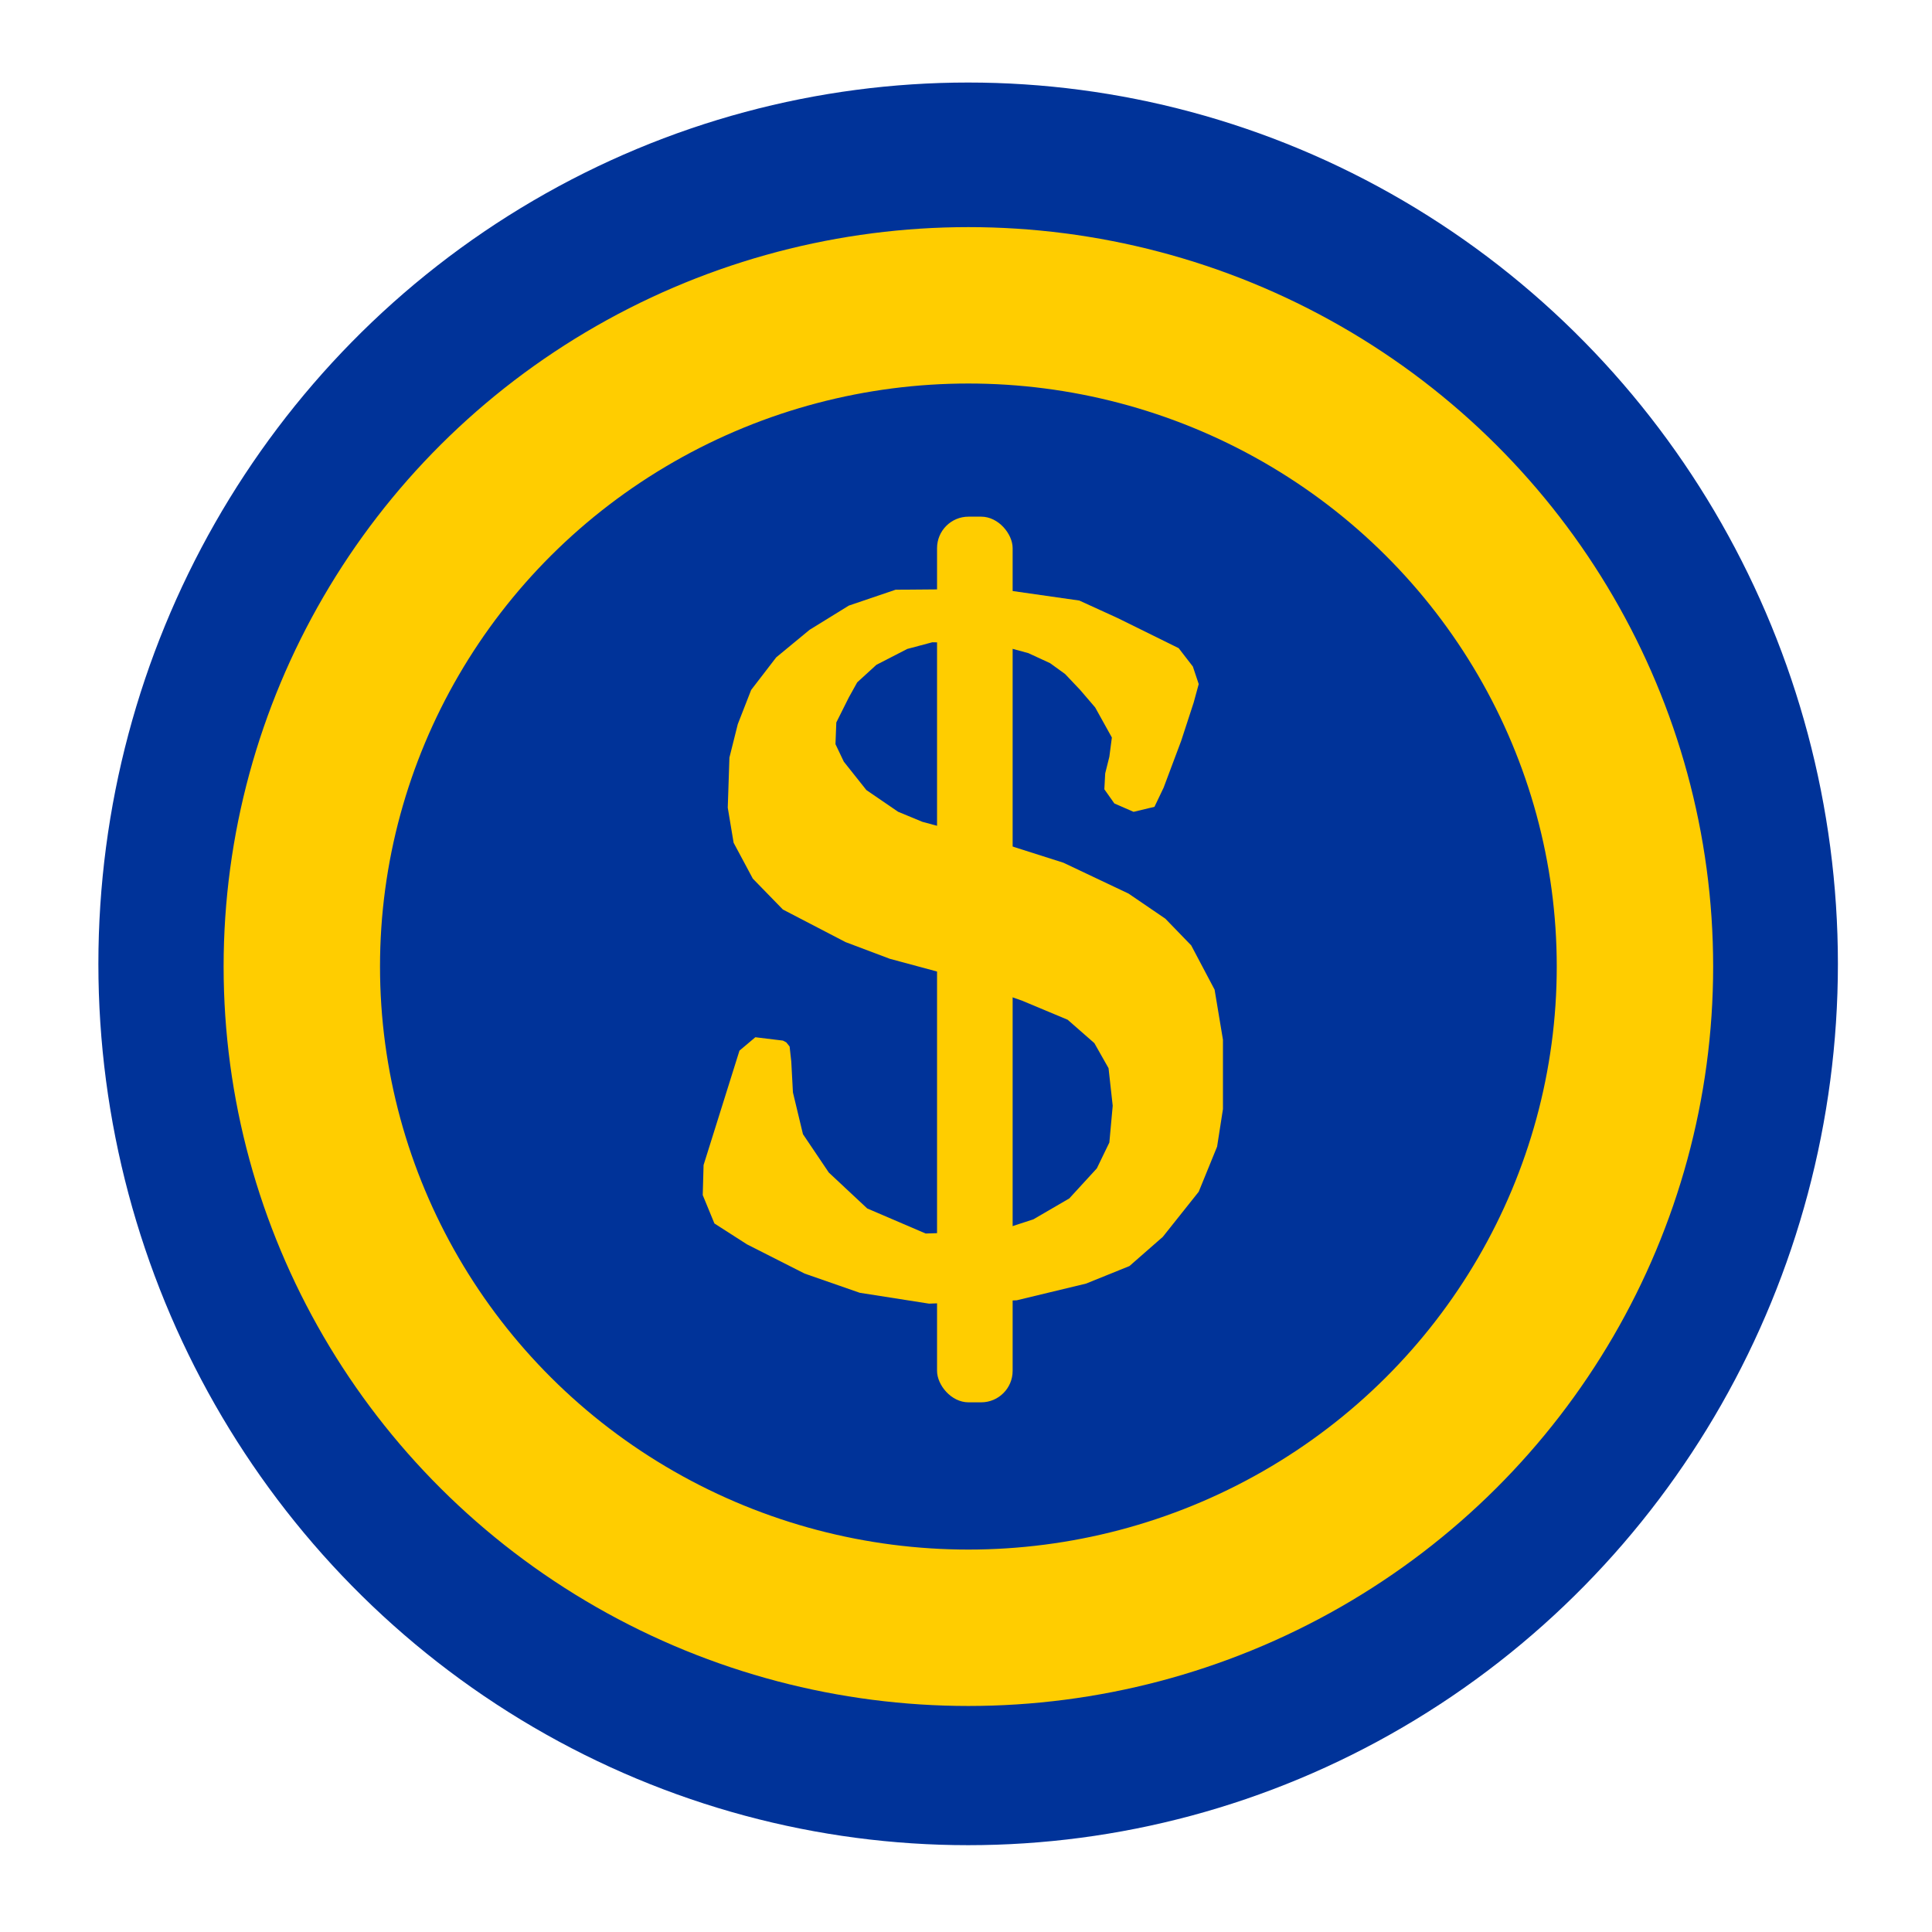 <?xml version="1.0" encoding="UTF-8" standalone="no"?>
<!-- Created with Inkscape (http://www.inkscape.org/) -->

<svg
   xmlns:dc="http://purl.org/dc/elements/1.1/"
   xmlns:cc="http://creativecommons.org/ns#"
   xmlns:rdf="http://www.w3.org/1999/02/22-rdf-syntax-ns#"
   xmlns:svg="http://www.w3.org/2000/svg"
   xmlns="http://www.w3.org/2000/svg"
   xmlns:sodipodi="http://sodipodi.sourceforge.net/DTD/sodipodi-0.dtd"
   xmlns:inkscape="http://www.inkscape.org/namespaces/inkscape"
   version="1.1"
   id="svg2"
   width="64"
   height="64"
   viewBox="0 0 64 64"
   sodipodi:docname="sale.svg"
   inkscape:version="0.92.2 (5c3e80d, 2017-08-06)"
   inkscape:export-filename="C:\Users\Gebruiker\Desktop\IKEA\Icons\sale.png"
   inkscape:export-xdpi="96"
   inkscape:export-ydpi="96">
  <defs
     id="defs6" />
  <sodipodi:namedview
     pagecolor="#ffffff"
     bordercolor="#666666"
     borderopacity="1"
     objecttolerance="10"
     gridtolerance="10"
     guidetolerance="10"
     inkscape:pageopacity="0"
     inkscape:pageshadow="2"
     inkscape:window-width="1600"
     inkscape:window-height="838"
     id="namedview4"
     showgrid="false"
     inkscape:zoom="1.84375"
     inkscape:cx="-8.5635692"
     inkscape:cy="24.376291"
     inkscape:window-x="-8"
     inkscape:window-y="-8"
     inkscape:window-maximized="1"
     inkscape:current-layer="layer2" />
  <g
     inkscape:groupmode="layer"
     id="layer1"
     inkscape:label="Layer 1"
     style="display:inline;opacity:1">
    <ellipse
       style="fill:#003399;fill-opacity:1;stroke:none;stroke-width:11.7;stroke-miterlimit:4;stroke-dasharray:none;stroke-opacity:1"
       id="path4507"
       cx="32.071"
       cy="31.929"
       rx="28.812"
       ry="29.195" />
  </g>
  <g
     inkscape:groupmode="layer"
     id="layer2"
     inkscape:label="Layer 2"
     style="display:inline">
    <ellipse
       style="fill:none;fill-opacity:1;stroke:#ffcd00;stroke-width:5.181;stroke-miterlimit:4;stroke-dasharray:none;stroke-opacity:1"
       id="path4510"
       cx="32.079"
       cy="32.018"
       rx="22.081"
       ry="21.904" />
  </g>
  <g
     inkscape:groupmode="layer"
     id="layer3"
     inkscape:label="Layer 3"
     style="display:inline">
    <path
       style="fill:#ffcd00;fill-opacity:1;stroke:none;stroke-width:0.816px;stroke-linecap:butt;stroke-linejoin:miter;stroke-opacity:1"
       d="m 25.935,34.471 -0.913,-0.111 -0.526,0.443 -1.189,3.79 -0.028,0.996 0.387,0.94 1.079,0.692 1.909,0.968 1.826,0.636 2.296,0.36 2.904,-0.111 2.296,-0.553 1.438,-0.581 1.106,-0.968 1.189,-1.494 0.609,-1.494 0.194,-1.245 v -2.296 l -0.277,-1.66 -0.775,-1.466 -0.857,-0.885 -1.217,-0.83 -2.158,-1.023 -1.826,-0.581 -2.849,-0.775 -0.802,-0.332 -1.051,-0.719 -0.747,-0.94 -0.277,-0.581 0.028,-0.719 0.415,-0.83 0.277,-0.498 0.636,-0.581 1.023,-0.526 0.83,-0.221 1.438,0.028 0.83,0.083 0.913,0.249 0.719,0.332 0.498,0.36 0.498,0.526 0.498,0.581 0.553,0.996 -0.083,0.636 -0.138,0.553 -0.028,0.526 0.332,0.47 0.636,0.277 0.692,-0.166 0.304,-0.636 0.581,-1.549 0.415,-1.272 0.166,-0.609 -0.194,-0.581 -0.47,-0.609 -2.019,-0.996 -1.272,-0.581 -2.711,-0.387 -3.375,0.028 -1.549,0.526 -1.3,0.802 -1.106,0.913 -0.83,1.079 -0.443,1.134 -0.277,1.106 -0.055,1.66 0.194,1.162 0.636,1.189 0.996,1.023 2.075,1.079 1.466,0.553 1.743,0.47 2.628,0.913 1.521,0.636 0.885,0.775 0.47,0.83 0.138,1.245 -0.111,1.217 -0.415,0.857 -0.913,0.996 -1.189,0.692 -1.189,0.387 -2.379,0.083 -1.936,-0.83 -1.272,-1.189 -0.857,-1.272 -0.332,-1.383 -0.055,-1.023 -0.055,-0.498 -0.111,-0.138 z"
       id="path4513"
       inkscape:connector-curvature="0" />
    <rect
       style="fill:#ffcd00;fill-opacity:1;stroke:none;stroke-width:5.957;stroke-miterlimit:4;stroke-dasharray:none;stroke-opacity:1"
       id="rect4515"
       width="2.504"
       height="29.339"
       x="31.041"
       y="17.115"
       ry="1.043" />
  </g>
</svg>
